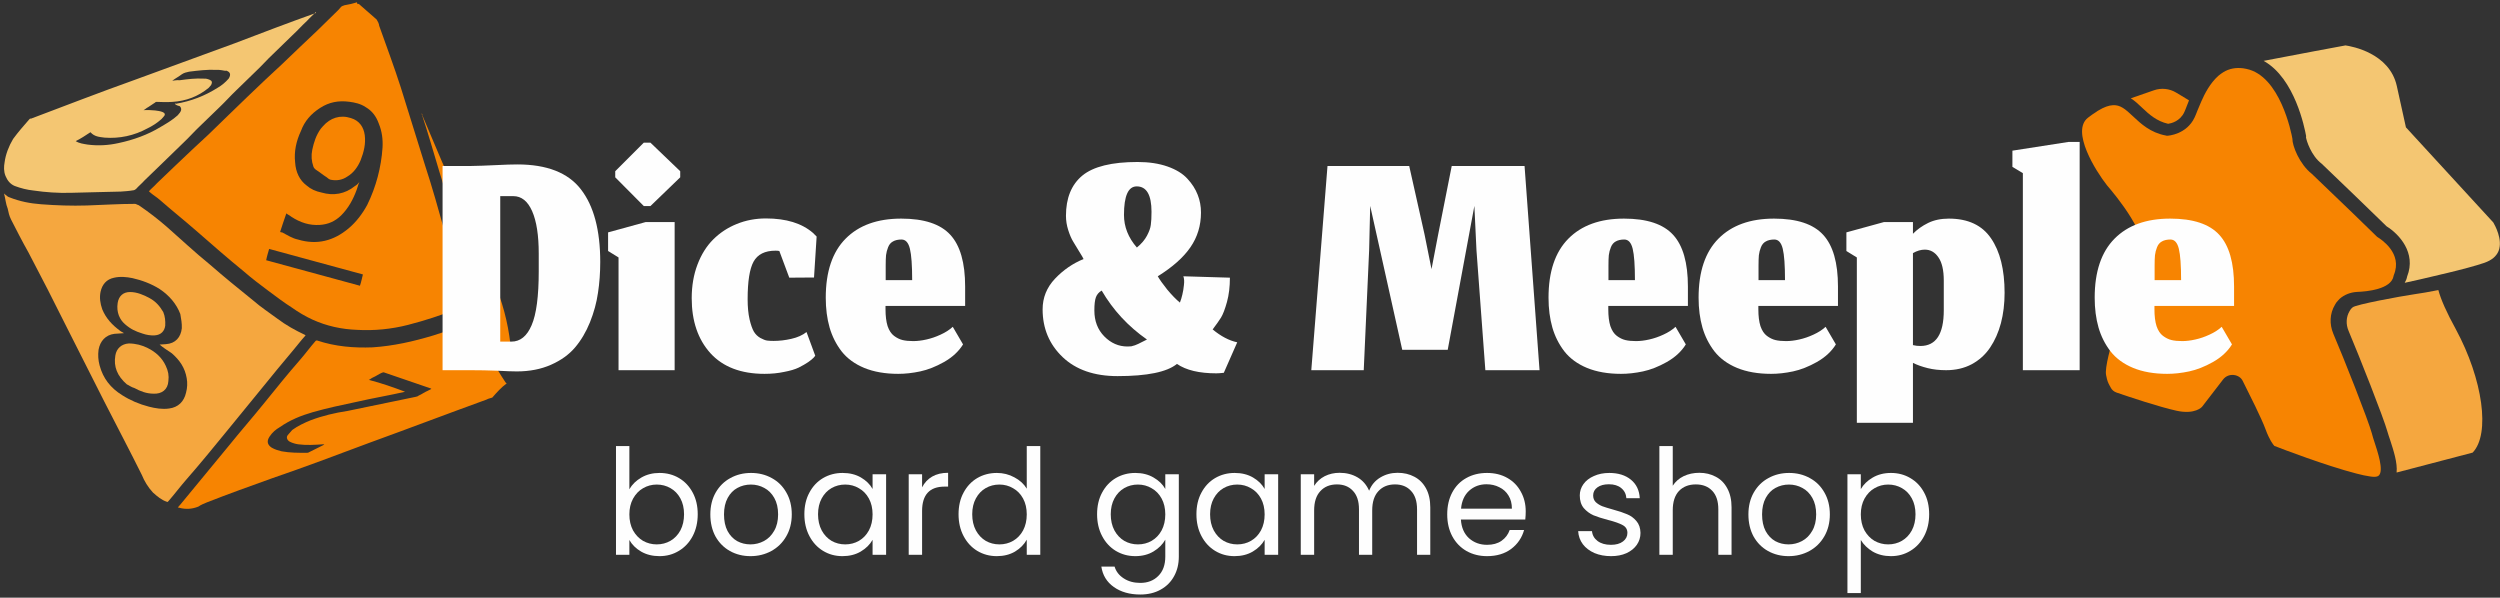 <svg width="343" height="82" viewBox="0 0 343 82" fill="none" xmlns="http://www.w3.org/2000/svg">
<rect x="0" y="0" width="343" height="82" fill="#333333" stroke="none"/>
<g clip-path="url(#clip0_239_610)">
<path d="M326.255 32.568C326.172 32.517 326.088 32.466 326.033 32.389C325.754 32.083 320.608 27.127 317.187 23.857C315.463 22.503 314.489 19.949 314.517 19.029C314.378 18.212 312.82 10.395 308.203 9.45C308.064 9.424 307.925 9.399 307.785 9.373C306.756 9.246 305.866 9.399 305.032 9.91C304.809 10.063 304.559 10.216 304.336 10.421C303.224 11.417 302.473 12.873 302.028 13.895C301.833 14.329 301.666 14.763 301.499 15.146C301.36 15.53 301.221 15.836 301.11 16.092C300.025 18.442 297.494 18.62 297.382 18.62H297.271L297.16 18.595C295.046 18.212 293.711 16.96 292.654 15.964C291.569 14.942 290.901 14.38 289.9 14.431C289.344 14.457 288.676 14.687 287.925 15.146C287.842 15.197 287.73 15.249 287.647 15.325C287.258 15.555 286.896 15.836 286.479 16.143C284.087 17.982 287.536 23.474 289.093 25.441C290.15 26.667 295.213 32.67 293.878 35.557C292.07 39.516 288.565 49.556 288.954 51.446C289.121 52.314 289.232 52.493 289.399 52.825C289.455 52.928 289.511 53.004 289.566 53.132C289.733 53.489 290.039 53.745 290.429 53.873C292.07 54.435 296.186 55.814 298.606 56.35C301.165 56.913 302.111 55.84 302.139 55.788L305.032 52.033C305.366 51.625 305.866 51.395 306.45 51.446C307.007 51.497 307.48 51.803 307.702 52.263C308.62 54.102 310.289 57.398 310.845 58.931C311.374 60.361 311.874 61 312.041 61.178C313.015 61.562 319.106 63.886 323.251 64.959C324.002 65.163 324.642 65.291 325.17 65.368C325.615 65.445 326.172 65.47 326.394 65.215C327.062 64.525 326.227 62.022 325.782 60.668C325.643 60.233 325.504 59.825 325.421 59.467C324.92 57.628 321.582 49.172 320.136 45.8C319.579 44.472 319.635 43.016 320.358 41.815C320.414 41.713 320.469 41.637 320.525 41.534C320.664 41.356 320.831 41.177 320.998 40.998C321.638 40.436 322.472 40.104 323.362 40.053C324.753 40.002 328.063 39.695 328.397 37.882L328.425 37.754C329.704 34.739 326.617 32.798 326.255 32.568Z" fill="#F78401"/>
<path d="M295.519 12.387L292.348 13.486C292.904 13.844 293.405 14.303 293.878 14.763C294.851 15.683 295.88 16.628 297.466 16.985C297.855 16.934 299.107 16.654 299.691 15.376C299.802 15.146 299.914 14.84 300.053 14.482C300.136 14.252 300.247 14.022 300.331 13.767L298.551 12.694C297.66 12.158 296.52 12.03 295.519 12.387Z" fill="#F78401"/>
<path d="M342.082 30.524L330.093 17.471L328.842 11.8C327.84 7.279 322.667 6.359 321.804 6.231C320.859 6.41 315.296 7.432 310.567 8.351C314.878 10.727 316.213 17.675 316.38 18.569C316.408 18.646 316.408 18.748 316.38 18.825C316.436 19.259 317.076 21.354 318.522 22.452L318.578 22.503C319.969 23.832 326.616 30.218 327.451 31.061C329.148 32.108 331.54 34.688 330.26 37.932C330.205 38.239 330.093 38.52 329.927 38.801C331.234 38.52 332.792 38.163 334.6 37.728C334.739 37.703 334.878 37.652 335.017 37.626L335.267 37.575C337.826 36.962 339.718 36.451 340.83 36.068C341.859 35.71 342.499 35.174 342.805 34.433C343.417 32.875 342.277 30.857 342.082 30.524Z" fill="#F4C672"/>
<path d="M336.936 45.162C335.684 42.888 334.878 41.075 334.544 39.797C333.292 40.053 332.18 40.232 331.15 40.385C329.398 40.64 323.14 41.79 322.778 42.173L322.722 42.224C322.611 42.326 322.528 42.403 322.472 42.505C322.444 42.556 322.389 42.633 322.361 42.684C321.888 43.476 321.832 44.472 322.222 45.392C323.696 48.891 327.034 57.321 327.562 59.237C327.646 59.544 327.785 59.952 327.924 60.361C328.397 61.817 328.953 63.503 328.814 64.832L339.245 62.098C341.693 59.569 340.663 52.059 336.936 45.162Z" fill="#F5A73F"/>
</g>
<path d="M51.676 2.679C51.839 2.958 52.003 3.238 52.022 3.527C53.005 6.293 54.065 9.126 54.98 11.97C56.087 15.526 57.195 19.082 58.303 22.639C59.304 25.694 60.162 28.759 61.019 31.824C61.963 35.101 63.051 38.368 63.995 41.645C64.072 41.712 64.005 41.789 64.082 41.857C63.658 42.03 63.166 42.281 62.665 42.387C60.545 43.254 58.27 43.986 55.986 44.573C53.702 45.161 51.321 45.392 48.989 45.256C46.878 45.179 44.816 44.735 42.869 43.848C41.896 43.405 40.913 42.817 40.075 42.219C38.938 41.496 37.791 40.629 36.721 39.828C35.652 39.028 34.505 38.161 33.503 37.283C31.277 35.471 29.119 33.582 27.037 31.76C25.341 30.276 23.578 28.868 21.882 27.384C21.496 27.046 21.044 26.786 20.658 26.449C20.581 26.381 20.504 26.314 20.427 26.246C20.764 25.861 21.179 25.543 21.516 25.157C22.335 24.377 23.222 23.519 24.041 22.739C24.861 21.958 25.613 21.255 26.432 20.474C27.184 19.771 27.936 19.068 28.62 18.441C29.507 17.584 30.461 16.649 31.348 15.792C32.235 14.934 33.121 14.076 34.008 13.219C34.828 12.438 35.647 11.658 36.466 10.877C37.218 10.174 37.902 9.548 38.654 8.844C39.474 8.064 40.36 7.206 41.18 6.426C41.999 5.645 42.751 4.942 43.57 4.161C44.525 3.227 45.479 2.292 46.433 1.357C46.568 1.203 46.635 1.126 46.77 0.972C46.905 0.818 47.05 0.808 47.262 0.721C47.908 0.606 48.409 0.5 48.977 0.317C48.997 0.606 49.141 0.596 49.209 0.519C50.057 1.262 50.905 2.004 51.676 2.679ZM38.438 31.801C38.515 31.868 38.592 31.936 38.66 31.858C39.411 32.244 40.096 32.707 40.905 32.871C43.498 33.642 45.782 33.055 47.844 31.32C48.876 30.453 49.743 29.306 50.389 28.102C51.604 25.625 52.298 22.965 52.482 20.267C52.55 19.101 52.405 18.021 51.972 16.961C51.615 15.969 51.057 15.207 50.151 14.687C49.467 14.224 48.657 14.06 47.925 13.963C46.46 13.77 45.168 14.001 43.915 14.811C42.662 15.62 41.785 16.622 41.293 17.962C40.657 19.311 40.319 20.785 40.493 22.299C40.579 23.599 41.09 24.727 42.082 25.46C42.622 25.932 43.297 26.25 44.106 26.414C45.735 26.887 47.315 26.637 48.694 25.529C48.973 25.365 49.108 25.21 49.31 24.979C49.118 25.355 49.069 25.721 48.944 26.02C48.452 27.36 47.806 28.564 46.785 29.576C45.965 30.356 45.05 30.78 43.893 30.857C42.448 30.953 41.185 30.529 39.971 29.738C39.74 29.536 39.518 29.478 39.287 29.276C38.92 30.317 38.679 31.059 38.438 31.801ZM36.52 35.703C40.808 36.87 45.097 38.037 49.385 39.204C49.568 38.684 49.674 38.096 49.79 37.653C45.502 36.486 41.213 35.319 36.925 34.152C36.809 34.595 36.626 35.116 36.52 35.703Z" fill="#F78401"/>
<path d="M67.539 54.55C67.327 54.637 67.038 54.656 66.759 54.82C61.371 56.775 56.06 58.798 50.673 60.754C46.21 62.43 41.748 64.106 37.276 65.638C34.298 66.707 31.32 67.776 28.418 68.913C27.994 69.086 27.57 69.26 27.223 69.501C26.375 69.847 25.508 69.905 24.621 69.674C24.544 69.606 24.477 69.683 24.399 69.616C24.534 69.462 24.669 69.307 24.804 69.153C27.021 66.465 29.238 63.776 31.388 61.165C32.998 59.17 34.685 57.243 36.295 55.248C37.904 53.254 39.514 51.259 41.134 49.409C41.876 48.561 42.541 47.645 43.283 46.797C43.351 46.72 43.351 46.72 43.495 46.711C46.02 47.559 48.574 47.752 51.109 47.657C54 47.464 56.718 46.848 59.494 46.01C61.344 45.451 63.04 44.758 64.804 43.987C64.804 43.987 64.872 43.91 64.949 43.977C65.122 44.401 65.296 44.826 65.469 45.25C66.577 47.717 67.829 50.175 69.361 52.469C69.361 52.469 69.438 52.536 69.515 52.604C68.754 53.163 68.147 53.856 67.539 54.55ZM55.58 53.748C53.363 54.259 51.136 54.624 48.92 55.135C46.915 55.559 44.91 55.982 42.915 56.55C41.277 57.022 39.793 57.629 38.405 58.593C37.846 58.92 37.364 59.315 36.968 59.922C36.573 60.53 36.679 61.031 37.286 61.426C37.739 61.686 38.182 61.802 38.626 61.918C39.801 62.13 40.891 62.13 42.124 62.121L42.269 62.111C42.972 61.774 43.743 61.36 44.447 61.023L44.514 60.945C44.514 60.945 44.447 61.023 44.37 60.955C43.213 61.032 42.057 61.109 40.958 60.964C40.592 60.916 40.149 60.8 39.773 60.607C39.397 60.414 39.224 59.99 39.493 59.682C39.696 59.451 39.898 59.219 40.101 58.988C40.862 58.429 41.778 58.005 42.626 57.659C44.255 57.042 45.97 56.638 47.696 56.378C50.847 55.733 53.854 55.097 57.006 54.452C57.15 54.442 57.362 54.356 57.43 54.279C57.854 54.105 58.268 53.787 58.692 53.614C58.904 53.527 58.972 53.45 59.184 53.363L59.107 53.296C57.025 52.563 54.799 51.84 52.718 51.107C52.641 51.039 52.573 51.117 52.428 51.126C52.004 51.3 51.59 51.618 51.166 51.791C50.954 51.878 50.819 52.032 50.607 52.119C52.38 52.581 53.941 53.131 55.58 53.748Z" fill="#F78401"/>
<path d="M0.554 26.551C0.631 26.619 0.631 26.619 0.708 26.686C0.863 26.821 1.094 27.024 1.316 27.081C2.732 27.641 4.13 27.911 5.662 28.027C7.705 28.181 9.816 28.259 11.916 28.192C14.162 28.115 16.331 27.971 18.509 27.971C18.653 27.962 18.807 28.096 19.029 28.154C20.397 29.08 21.698 30.082 22.932 31.162C24.859 32.849 26.719 34.613 28.79 36.29C30.718 37.977 32.712 39.587 34.784 41.264C35.786 42.141 37 42.932 38.07 43.732C39.217 44.599 40.498 45.313 41.847 45.949C41.847 45.949 41.847 45.949 41.925 46.017C41.722 46.248 41.587 46.402 41.385 46.633C39.91 48.474 38.425 50.17 36.95 52.01C35.071 54.313 33.124 56.693 31.244 58.996C29.364 61.299 27.485 63.602 25.528 65.838C24.718 66.763 23.985 67.755 23.108 68.758C23.041 68.835 22.973 68.912 22.896 68.844C22.154 68.603 21.614 68.131 20.998 67.591C20.294 66.839 19.803 66.001 19.456 65.153C17.78 61.779 16.036 58.483 14.283 55.042C12.529 51.601 10.853 48.228 9.1 44.787C7.423 41.413 5.67 37.973 3.926 34.676C3.02 33.067 2.269 31.592 1.517 30.117C1.267 29.626 1.161 29.125 1.055 28.623C0.795 27.987 0.747 27.265 0.554 26.551ZM21.898 47.276C22.187 47.256 22.476 47.237 22.765 47.218C24.066 47.131 24.808 46.283 24.944 45.04C24.973 44.385 24.857 43.739 24.741 43.093C24.212 41.677 23.19 40.51 21.899 39.652C20.762 38.929 19.422 38.438 18.169 38.158C17.36 37.994 16.483 37.907 15.625 38.109C14.623 38.321 14.016 39.015 13.794 40.046C13.63 40.855 13.755 41.646 14.025 42.426C14.545 43.699 15.402 44.586 16.472 45.386C16.626 45.521 16.848 45.578 17.002 45.713C16.568 45.742 16.135 45.771 15.701 45.8C14.477 45.954 13.735 46.802 13.523 47.978C13.426 48.71 13.474 49.433 13.667 50.146C14.148 51.929 15.179 53.24 16.769 54.223C17.906 54.946 19.101 55.448 20.431 55.795C21.318 56.026 22.272 56.181 23.207 56.046C24.431 55.892 25.25 55.111 25.53 53.859C25.703 53.194 25.732 52.538 25.617 51.892C25.376 50.456 24.654 49.416 23.574 48.471C22.89 48.008 22.36 47.68 21.898 47.276Z" fill="#F5A73F"/>
<path d="M43.33 1.636C42.925 2.099 42.51 2.417 42.105 2.879C41.421 3.506 40.814 4.199 40.13 4.826C39.243 5.683 38.288 6.618 37.402 7.476C36.65 8.179 35.908 9.027 35.156 9.73C34.269 10.588 33.315 11.523 32.428 12.38C31.608 13.161 30.934 13.931 30.114 14.712C29.228 15.57 28.341 16.427 27.454 17.285C26.702 17.988 25.96 18.836 25.208 19.54C24.321 20.397 23.367 21.332 22.48 22.189C21.593 23.047 20.707 23.904 19.82 24.762C19.483 25.148 19.001 25.543 18.663 25.928C18.596 26.005 18.384 26.092 18.384 26.092C17.738 26.207 17.16 26.246 16.581 26.284C14.336 26.361 12.013 26.37 9.623 26.456C7.956 26.495 6.279 26.388 4.592 26.138C3.715 26.051 2.829 25.819 2.01 25.511C1.412 25.26 1.017 24.778 0.757 24.142C0.497 23.506 0.526 22.851 0.632 22.263C0.777 21.164 1.211 20.046 1.799 19.063C2.464 18.148 3.274 17.223 4.016 16.375C4.083 16.298 4.151 16.221 4.228 16.288C8.902 14.525 13.644 12.685 18.396 10.99C23.003 9.304 27.61 7.618 32.217 5.933C35.899 4.526 39.581 3.12 43.339 1.781C43.33 1.636 43.33 1.636 43.33 1.636ZM23.985 14.248C24.053 14.171 24.053 14.171 24.13 14.239C26.211 13.883 28.052 13.179 29.864 12.042C30.423 11.715 30.905 11.32 31.378 10.78C31.705 10.25 31.609 9.894 31.089 9.71C31.089 9.71 31.012 9.643 30.944 9.72C30.578 9.672 30.135 9.556 29.701 9.585C28.39 9.527 27.166 9.681 25.942 9.835C25.586 9.931 25.297 9.95 24.95 10.191C24.535 10.509 24.044 10.76 23.629 11.078C23.918 11.058 24.275 10.962 24.641 11.01C25.72 10.866 26.8 10.722 27.966 10.789C28.255 10.77 28.477 10.828 28.776 10.953C29.074 11.079 29.161 11.29 28.968 11.666C28.833 11.82 28.766 11.898 28.631 12.052C27.185 13.237 25.556 13.853 23.677 13.978C22.954 14.027 22.154 14.007 21.499 13.978C21.354 13.988 21.354 13.988 21.287 14.065C20.94 14.306 20.66 14.469 20.313 14.71C20.101 14.797 19.899 15.028 19.687 15.115C20.265 15.076 20.776 15.115 21.286 15.154C21.653 15.202 22.019 15.25 22.318 15.376C22.616 15.501 22.703 15.713 22.501 15.944C22.366 16.098 22.298 16.175 22.163 16.33C21.546 16.879 20.92 17.284 20.216 17.621C18.395 18.613 16.39 19.037 14.347 18.882C13.614 18.786 12.959 18.757 12.41 18.14C11.783 18.544 11.089 19.026 10.386 19.363C10.916 19.691 11.427 19.73 12.014 19.836C13.479 20.029 14.925 19.933 16.284 19.625C18.288 19.201 20.274 18.488 22.018 17.428C22.857 16.937 23.696 16.446 24.38 15.819C24.582 15.588 24.785 15.357 24.843 15.135C24.901 14.914 24.814 14.701 24.66 14.566C24.216 14.451 24.139 14.383 23.985 14.248Z" fill="#F4C672"/>
<path d="M70.547 50.648C70.393 50.513 70.383 50.368 70.229 50.233C68.842 47.929 67.531 45.693 66.501 43.293C65.99 42.166 65.624 41.029 65.248 39.747C63.659 34.407 62.002 29.145 60.336 23.738C59.498 20.962 58.737 18.254 57.832 15.555C57.909 15.623 57.986 15.69 57.918 15.767C59.643 19.863 61.367 23.96 63.236 28.046C64.7 31.506 66.242 35.034 67.706 38.494C68.91 41.318 69.681 44.171 70.027 47.197C70.171 48.277 70.248 49.433 70.393 50.513C70.537 50.503 70.537 50.503 70.547 50.648Z" fill="#F78401"/>
<path d="M44.3 17.326C45.312 16.17 46.662 15.717 48.146 16.199C49.331 16.556 49.9 17.462 50.044 18.541C50.198 19.765 49.909 20.874 49.475 21.992C49.099 22.888 48.501 23.726 47.663 24.218C46.969 24.699 46.178 24.825 45.369 24.66C45.147 24.603 44.993 24.468 44.839 24.333C44.309 24.005 43.846 23.6 43.316 23.272C43.162 23.137 43.085 23.07 42.998 22.858C42.729 22.077 42.681 21.354 42.844 20.545C43.066 19.514 43.365 18.55 44.03 17.635L44.098 17.558C44.098 17.558 44.165 17.48 44.3 17.326Z" fill="#F78401"/>
<path d="M17.396 52.73C16.085 51.583 15.565 50.31 15.826 48.768C15.98 47.814 16.665 47.188 17.677 47.121C18.621 47.13 19.508 47.362 20.259 47.748C21.31 48.258 22.235 49.068 22.745 50.196C23.082 50.899 23.198 51.545 23.102 52.278C23.034 53.444 22.205 54.08 21.039 54.012C20.094 54.002 19.275 53.694 18.446 53.24C18.003 53.125 17.695 52.855 17.396 52.73Z" fill="#F4A73F"/>
<path d="M17.137 44.47C16.443 43.863 15.943 42.88 16.145 41.559C16.299 40.605 16.916 40.056 17.861 40.066C18.805 40.076 19.701 40.452 20.53 40.905C21.359 41.358 21.908 41.975 22.4 42.813C22.66 43.45 22.698 44.028 22.669 44.683C22.573 45.416 22.1 45.955 21.233 46.013C20.655 46.051 20.067 45.945 19.546 45.762C18.583 45.463 17.908 45.145 17.137 44.47Z" fill="#F4A73F"/>
<path d="M70.162 46.87C71.374 46.87 72.298 46.121 72.935 44.623C73.589 43.125 73.915 40.655 73.915 37.213V34.798C73.915 32.281 73.613 30.336 73.007 28.966C72.401 27.595 71.541 26.91 70.425 26.91H68.633V46.87H70.162ZM70.903 50.958C70.33 50.958 69.437 50.926 68.226 50.862C67.031 50.814 65.796 50.79 64.521 50.79H60.721V22.775H64.521C65.589 22.759 66.752 22.719 68.011 22.655C69.27 22.592 70.258 22.56 70.975 22.56C75.039 22.56 77.947 23.699 79.7 25.978C81.469 28.257 82.353 31.579 82.353 35.946C82.353 37.428 82.25 38.838 82.043 40.177C81.852 41.516 81.485 42.862 80.943 44.217C80.401 45.555 79.716 46.711 78.887 47.683C78.059 48.655 76.959 49.444 75.589 50.049C74.218 50.655 72.656 50.958 70.903 50.958Z" fill="#FEFEFE"/>
<path d="M84.864 50.79V35.324L83.43 34.44V31.882L88.569 30.472H92.561V50.79H84.864ZM88.33 28.273L84.41 24.329V23.492L88.33 19.572H89.238L93.326 23.492V24.329L89.238 28.273H88.33Z" fill="#FEFEFE"/>
<path d="M111.851 48.806L111.635 49.069C111.492 49.228 111.237 49.436 110.871 49.691C110.52 49.93 110.09 50.177 109.58 50.432C109.086 50.671 108.416 50.87 107.572 51.029C106.743 51.205 105.851 51.292 104.895 51.292C101.66 51.292 99.181 50.344 97.46 48.448C95.755 46.551 94.903 44.041 94.903 40.918C94.903 39.229 95.166 37.691 95.692 36.304C96.217 34.918 96.934 33.771 97.843 32.862C98.767 31.938 99.843 31.229 101.07 30.735C102.313 30.225 103.652 29.97 105.086 29.97C107.859 29.97 110.01 30.631 111.54 31.954C111.874 32.289 112.042 32.456 112.042 32.456L111.683 38.073L108.289 38.097L106.926 34.44C106.799 34.408 106.624 34.392 106.4 34.392C104.95 34.392 103.946 34.894 103.389 35.898C102.847 36.886 102.576 38.607 102.576 41.061C102.576 42.129 102.664 43.045 102.839 43.81C103.014 44.559 103.213 45.125 103.436 45.508C103.66 45.874 103.954 46.161 104.321 46.368C104.703 46.575 105.014 46.695 105.253 46.727C105.492 46.758 105.787 46.774 106.138 46.774C106.934 46.774 107.747 46.679 108.576 46.487C109.42 46.296 110.114 45.986 110.655 45.555L111.851 48.806Z" fill="#FEFEFE"/>
<path d="M125.15 38.432C125.15 36.408 125.046 34.974 124.839 34.129C124.632 33.285 124.25 32.862 123.692 32.862C123.214 32.862 122.823 32.95 122.521 33.125C122.218 33.285 121.995 33.547 121.851 33.914C121.708 34.265 121.612 34.631 121.564 35.014C121.532 35.38 121.517 35.85 121.517 36.424V38.432H125.15ZM123.238 51.292C121.453 51.292 119.899 51.021 118.576 50.48C117.27 49.938 116.234 49.181 115.469 48.209C114.72 47.236 114.17 46.145 113.819 44.934C113.469 43.707 113.294 42.344 113.294 40.846C113.294 37.276 114.202 34.575 116.019 32.743C117.835 30.91 120.377 29.994 123.644 29.994C126.783 29.994 129.03 30.735 130.385 32.217C131.739 33.683 132.417 36.05 132.417 39.316V41.97H121.493V42.424C121.493 43.364 121.588 44.137 121.779 44.742C121.987 45.348 122.281 45.794 122.664 46.081C123.046 46.368 123.437 46.559 123.835 46.655C124.234 46.751 124.72 46.798 125.293 46.798C125.851 46.798 126.449 46.727 127.086 46.583C127.74 46.44 128.393 46.217 129.046 45.914C129.716 45.611 130.273 45.252 130.72 44.838L132.13 47.252C131.54 48.209 130.672 49.013 129.524 49.667C128.393 50.304 127.301 50.734 126.25 50.958C125.198 51.181 124.194 51.292 123.238 51.292Z" fill="#FEFEFE"/>
<path d="M161.477 49.93C160.106 51.045 157.389 51.603 153.325 51.603C150.138 51.603 147.628 50.734 145.796 48.997C143.963 47.245 143.047 45.061 143.047 42.448C143.047 40.838 143.612 39.436 144.744 38.241C145.875 37.045 147.182 36.145 148.664 35.539C148.569 35.332 148.369 34.99 148.067 34.512C147.78 34.034 147.509 33.587 147.254 33.173C146.999 32.759 146.768 32.225 146.561 31.572C146.353 30.918 146.25 30.265 146.25 29.611C146.25 27.173 146.999 25.332 148.497 24.09C150.011 22.846 152.537 22.225 156.074 22.225C157.636 22.225 159.007 22.432 160.186 22.846C161.365 23.261 162.273 23.819 162.911 24.52C163.548 25.205 164.018 25.938 164.321 26.719C164.624 27.484 164.775 28.297 164.775 29.157C164.775 30.942 164.289 32.536 163.317 33.938C162.361 35.324 160.871 36.647 158.847 37.906C159.086 38.336 159.517 38.942 160.138 39.723C160.775 40.488 161.357 41.085 161.883 41.516C162.026 41.149 162.138 40.782 162.218 40.416C162.313 40.033 162.385 39.603 162.433 39.125C162.497 38.647 162.473 38.241 162.361 37.906L168.743 38.097C168.743 39.34 168.608 40.456 168.337 41.444C168.066 42.416 167.795 43.125 167.524 43.571C167.253 44.002 166.871 44.543 166.377 45.197C167.508 46.137 168.632 46.727 169.747 46.966L167.907 51.149C167.477 51.197 167.134 51.221 166.879 51.221C164.536 51.221 162.736 50.79 161.477 49.93ZM150.146 42.591C150.146 44.041 150.6 45.229 151.509 46.153C152.417 47.077 153.477 47.539 154.688 47.539C154.879 47.539 155.054 47.531 155.214 47.515C155.373 47.483 155.54 47.436 155.716 47.372C155.891 47.292 156.042 47.228 156.17 47.181C156.297 47.117 156.489 47.021 156.744 46.894C156.999 46.766 157.206 46.663 157.365 46.583C154.784 44.782 152.712 42.543 151.15 39.866C150.768 40.089 150.505 40.392 150.361 40.775C150.218 41.157 150.146 41.763 150.146 42.591ZM155.955 25.572C154.792 25.572 154.21 26.878 154.21 29.492C154.21 31.117 154.799 32.607 155.979 33.962C156.6 33.452 157.062 32.91 157.365 32.336C157.668 31.763 157.843 31.269 157.891 30.854C157.955 30.424 157.987 29.826 157.987 29.061C157.987 26.735 157.309 25.572 155.955 25.572Z" fill="#FEFEFE"/>
<path d="M187.105 50.79H179.91L182.133 22.775H193.344L195.448 32.169L196.404 36.926L197.312 32.193L199.177 22.775H209.169L211.224 50.79H203.79L202.571 34.32L202.284 28.249L198.627 47.993H192.388L187.99 28.249L187.846 34.32L187.105 50.79Z" fill="#FEFEFE"/>
<path d="M224.314 38.432C224.314 36.408 224.21 34.974 224.003 34.129C223.796 33.285 223.414 32.862 222.856 32.862C222.378 32.862 221.987 32.95 221.684 33.125C221.382 33.285 221.159 33.547 221.015 33.914C220.872 34.265 220.776 34.631 220.728 35.014C220.696 35.38 220.681 35.85 220.681 36.424V38.432H224.314ZM222.402 51.292C220.617 51.292 219.063 51.021 217.74 50.48C216.434 49.938 215.398 49.181 214.633 48.209C213.884 47.236 213.334 46.145 212.983 44.934C212.633 43.707 212.458 42.344 212.458 40.846C212.458 37.276 213.366 34.575 215.183 32.743C216.999 30.91 219.541 29.994 222.808 29.994C225.947 29.994 228.194 30.735 229.549 32.217C230.903 33.683 231.581 36.05 231.581 39.316V41.97H220.657V42.424C220.657 43.364 220.752 44.137 220.943 44.742C221.151 45.348 221.445 45.794 221.828 46.081C222.21 46.368 222.601 46.559 222.999 46.655C223.398 46.751 223.884 46.798 224.457 46.798C225.015 46.798 225.613 46.727 226.25 46.583C226.904 46.44 227.557 46.217 228.21 45.914C228.88 45.611 229.437 45.252 229.884 44.838L231.294 47.252C230.704 48.209 229.836 49.013 228.688 49.667C227.557 50.304 226.465 50.734 225.413 50.958C224.362 51.181 223.358 51.292 222.402 51.292Z" fill="#FEFEFE"/>
<path d="M244.903 38.432C244.903 36.408 244.799 34.974 244.592 34.129C244.385 33.285 244.003 32.862 243.445 32.862C242.967 32.862 242.576 32.95 242.274 33.125C241.971 33.285 241.748 33.547 241.604 33.914C241.461 34.265 241.365 34.631 241.317 35.014C241.286 35.38 241.27 35.85 241.27 36.424V38.432H244.903ZM242.991 51.292C241.206 51.292 239.652 51.021 238.329 50.48C237.023 49.938 235.987 49.181 235.222 48.209C234.473 47.236 233.923 46.145 233.573 44.934C233.222 43.707 233.047 42.344 233.047 40.846C233.047 37.276 233.955 34.575 235.772 32.743C237.588 30.91 240.13 29.994 243.397 29.994C246.536 29.994 248.783 30.735 250.138 32.217C251.493 33.683 252.17 36.05 252.17 39.316V41.97H241.246V42.424C241.246 43.364 241.341 44.137 241.533 44.742C241.74 45.348 242.035 45.794 242.417 46.081C242.799 46.368 243.19 46.559 243.588 46.655C243.987 46.751 244.473 46.798 245.046 46.798C245.604 46.798 246.202 46.727 246.839 46.583C247.493 46.44 248.146 46.217 248.799 45.914C249.469 45.611 250.026 45.252 250.473 44.838L251.883 47.252C251.293 48.209 250.425 49.013 249.277 49.667C248.146 50.304 247.054 50.734 246.003 50.958C244.951 51.181 243.947 51.292 242.991 51.292Z" fill="#FEFEFE"/>
<path d="M266.998 50.79C266.074 50.79 265.229 50.695 264.464 50.503C263.699 50.312 263.03 50.073 262.456 49.786V58.009H254.759V35.324L253.325 34.44V31.882L258.464 30.472H262.456V32.073C263.03 31.484 263.723 30.99 264.536 30.591C265.349 30.193 266.297 29.994 267.381 29.994C270.01 29.994 271.938 30.894 273.165 32.695C274.408 34.496 275.03 36.99 275.03 40.177C275.03 41.675 274.862 43.061 274.528 44.336C274.193 45.595 273.699 46.711 273.046 47.683C272.392 48.655 271.548 49.42 270.512 49.977C269.492 50.519 268.321 50.79 266.998 50.79ZM263.484 47.468C265.62 47.468 266.687 45.834 266.687 42.567V38.504C266.687 37.069 266.44 36.002 265.946 35.3C265.468 34.599 264.847 34.249 264.082 34.249C263.556 34.249 263.014 34.408 262.456 34.727V47.348C262.648 47.396 262.823 47.428 262.982 47.444C263.158 47.46 263.325 47.468 263.484 47.468Z" fill="#FEFEFE"/>
<path d="M277.537 50.79V23.755L276.102 22.894V20.671L283.775 19.476H285.329V50.79H277.537Z" fill="#FEFEFE"/>
<path d="M299.247 38.432C299.247 36.408 299.144 34.974 298.936 34.129C298.729 33.285 298.347 32.862 297.789 32.862C297.311 32.862 296.92 32.95 296.618 33.125C296.315 33.285 296.092 33.547 295.948 33.914C295.805 34.265 295.709 34.631 295.662 35.014C295.63 35.38 295.614 35.85 295.614 36.424V38.432H299.247ZM297.335 51.292C295.55 51.292 293.996 51.021 292.674 50.48C291.367 49.938 290.331 49.181 289.566 48.209C288.817 47.236 288.267 46.145 287.917 44.934C287.566 43.707 287.391 42.344 287.391 40.846C287.391 37.276 288.299 34.575 290.116 32.743C291.933 30.91 294.474 29.994 297.741 29.994C300.881 29.994 303.128 30.735 304.482 32.217C305.837 33.683 306.514 36.05 306.514 39.316V41.97H295.59V42.424C295.59 43.364 295.685 44.137 295.877 44.742C296.084 45.348 296.379 45.794 296.761 46.081C297.144 46.368 297.534 46.559 297.932 46.655C298.331 46.751 298.817 46.798 299.391 46.798C299.948 46.798 300.546 46.727 301.183 46.583C301.837 46.44 302.49 46.217 303.143 45.914C303.813 45.611 304.371 45.252 304.817 44.838L306.227 47.252C305.637 48.209 304.769 49.013 303.622 49.667C302.49 50.304 301.398 50.734 300.347 50.958C299.295 51.181 298.291 51.292 297.335 51.292Z" fill="#FEFEFE"/>
<path d="M86.349 67.126C86.726 66.468 87.277 65.93 88.003 65.513C88.729 65.096 89.556 64.888 90.484 64.888C91.479 64.888 92.373 65.123 93.166 65.594C93.96 66.064 94.585 66.73 95.042 67.59C95.499 68.437 95.728 69.426 95.728 70.555C95.728 71.671 95.499 72.666 95.042 73.54C94.585 74.414 93.953 75.093 93.146 75.577C92.353 76.061 91.466 76.303 90.484 76.303C89.529 76.303 88.689 76.095 87.963 75.678C87.25 75.261 86.713 74.73 86.349 74.085V76.122H84.514V61.197H86.349V67.126ZM93.852 70.555C93.852 69.722 93.684 68.995 93.348 68.377C93.012 67.758 92.555 67.288 91.977 66.965C91.412 66.642 90.787 66.481 90.101 66.481C89.428 66.481 88.803 66.649 88.225 66.985C87.66 67.308 87.203 67.785 86.854 68.417C86.517 69.036 86.349 69.755 86.349 70.575C86.349 71.409 86.517 72.142 86.854 72.774C87.203 73.392 87.66 73.87 88.225 74.206C88.803 74.528 89.428 74.69 90.101 74.69C90.787 74.69 91.412 74.528 91.977 74.206C92.555 73.87 93.012 73.392 93.348 72.774C93.684 72.142 93.852 71.402 93.852 70.555Z" fill="#FEFEFE"/>
<path d="M102.964 76.303C101.929 76.303 100.988 76.068 100.141 75.597C99.307 75.127 98.648 74.461 98.164 73.601C97.693 72.727 97.458 71.718 97.458 70.575C97.458 69.446 97.7 68.451 98.184 67.59C98.682 66.716 99.354 66.051 100.201 65.594C101.048 65.123 101.996 64.888 103.045 64.888C104.094 64.888 105.042 65.123 105.889 65.594C106.736 66.051 107.401 66.71 107.885 67.57C108.383 68.431 108.632 69.432 108.632 70.575C108.632 71.718 108.376 72.727 107.865 73.601C107.368 74.461 106.689 75.127 105.828 75.597C104.968 76.068 104.013 76.303 102.964 76.303ZM102.964 74.69C103.623 74.69 104.242 74.535 104.82 74.226C105.398 73.917 105.862 73.453 106.211 72.834C106.574 72.216 106.756 71.463 106.756 70.575C106.756 69.688 106.581 68.935 106.232 68.316C105.882 67.698 105.425 67.241 104.86 66.945C104.295 66.636 103.684 66.481 103.025 66.481C102.352 66.481 101.734 66.636 101.169 66.945C100.618 67.241 100.174 67.698 99.838 68.316C99.502 68.935 99.334 69.688 99.334 70.575C99.334 71.476 99.495 72.236 99.818 72.854C100.154 73.473 100.598 73.937 101.149 74.246C101.7 74.542 102.305 74.69 102.964 74.69Z" fill="#FEFEFE"/>
<path d="M110.359 70.555C110.359 69.426 110.588 68.437 111.045 67.59C111.502 66.73 112.127 66.064 112.921 65.594C113.727 65.123 114.621 64.888 115.603 64.888C116.571 64.888 117.412 65.096 118.124 65.513C118.837 65.93 119.368 66.454 119.718 67.086V65.069H121.573V76.122H119.718V74.065C119.354 74.71 118.81 75.248 118.084 75.678C117.371 76.095 116.538 76.303 115.583 76.303C114.601 76.303 113.714 76.061 112.921 75.577C112.127 75.093 111.502 74.414 111.045 73.54C110.588 72.666 110.359 71.671 110.359 70.555ZM119.718 70.575C119.718 69.742 119.549 69.016 119.213 68.397C118.877 67.779 118.42 67.308 117.842 66.985C117.277 66.649 116.652 66.481 115.966 66.481C115.28 66.481 114.655 66.642 114.09 66.965C113.526 67.288 113.075 67.758 112.739 68.377C112.403 68.995 112.235 69.722 112.235 70.555C112.235 71.402 112.403 72.142 112.739 72.774C113.075 73.392 113.526 73.87 114.09 74.206C114.655 74.528 115.28 74.69 115.966 74.69C116.652 74.69 117.277 74.528 117.842 74.206C118.42 73.87 118.877 73.392 119.213 72.774C119.549 72.142 119.718 71.409 119.718 70.575Z" fill="#FEFEFE"/>
<path d="M126.51 66.864C126.833 66.232 127.29 65.742 127.882 65.392C128.487 65.042 129.219 64.868 130.08 64.868V66.763H129.596C127.539 66.763 126.51 67.879 126.51 70.111V76.122H124.675V65.069H126.51V66.864Z" fill="#FEFEFE"/>
<path d="M131.513 70.555C131.513 69.426 131.741 68.437 132.199 67.59C132.656 66.73 133.281 66.064 134.074 65.594C134.881 65.123 135.782 64.888 136.777 64.888C137.638 64.888 138.438 65.089 139.177 65.493C139.917 65.883 140.481 66.4 140.871 67.046V61.197H142.727V76.122H140.871V74.044C140.508 74.703 139.97 75.248 139.258 75.678C138.545 76.095 137.711 76.303 136.757 76.303C135.775 76.303 134.881 76.061 134.074 75.577C133.281 75.093 132.656 74.414 132.199 73.54C131.741 72.666 131.513 71.671 131.513 70.555ZM140.871 70.575C140.871 69.742 140.703 69.016 140.367 68.397C140.031 67.779 139.574 67.308 138.996 66.985C138.431 66.649 137.806 66.481 137.12 66.481C136.434 66.481 135.809 66.642 135.244 66.965C134.679 67.288 134.229 67.758 133.893 68.377C133.557 68.995 133.389 69.722 133.389 70.555C133.389 71.402 133.557 72.142 133.893 72.774C134.229 73.392 134.679 73.87 135.244 74.206C135.809 74.528 136.434 74.69 137.12 74.69C137.806 74.69 138.431 74.528 138.996 74.206C139.574 73.87 140.031 73.392 140.367 72.774C140.703 72.142 140.871 71.409 140.871 70.575Z" fill="#FEFEFE"/>
<path d="M155.764 64.888C156.718 64.888 157.552 65.096 158.265 65.513C158.991 65.93 159.529 66.454 159.878 67.086V65.069H161.734V76.364C161.734 77.372 161.519 78.266 161.088 79.046C160.658 79.84 160.039 80.458 159.233 80.902C158.439 81.346 157.512 81.567 156.449 81.567C154.997 81.567 153.787 81.225 152.819 80.539C151.851 79.853 151.279 78.919 151.105 77.735H152.92C153.122 78.408 153.538 78.945 154.17 79.349C154.802 79.766 155.562 79.974 156.449 79.974C157.458 79.974 158.278 79.658 158.91 79.026C159.555 78.394 159.878 77.507 159.878 76.364V74.044C159.515 74.69 158.977 75.228 158.265 75.658C157.552 76.088 156.718 76.303 155.764 76.303C154.782 76.303 153.888 76.061 153.081 75.577C152.288 75.093 151.663 74.414 151.205 73.54C150.748 72.666 150.52 71.671 150.52 70.555C150.52 69.426 150.748 68.437 151.205 67.59C151.663 66.73 152.288 66.064 153.081 65.594C153.888 65.123 154.782 64.888 155.764 64.888ZM159.878 70.575C159.878 69.742 159.71 69.016 159.374 68.397C159.038 67.779 158.581 67.308 158.002 66.985C157.438 66.649 156.812 66.481 156.127 66.481C155.441 66.481 154.816 66.642 154.251 66.965C153.686 67.288 153.236 67.758 152.9 68.377C152.564 68.995 152.395 69.722 152.395 70.555C152.395 71.402 152.564 72.142 152.9 72.774C153.236 73.392 153.686 73.87 154.251 74.206C154.816 74.528 155.441 74.69 156.127 74.69C156.812 74.69 157.438 74.528 158.002 74.206C158.581 73.87 159.038 73.392 159.374 72.774C159.71 72.142 159.878 71.409 159.878 70.575Z" fill="#FEFEFE"/>
<path d="M164.15 70.555C164.15 69.426 164.378 68.437 164.835 67.59C165.292 66.73 165.918 66.064 166.711 65.594C167.518 65.123 168.412 64.888 169.393 64.888C170.362 64.888 171.202 65.096 171.915 65.513C172.627 65.93 173.158 66.454 173.508 67.086V65.069H175.363V76.122H173.508V74.065C173.145 74.71 172.6 75.248 171.874 75.678C171.162 76.095 170.328 76.303 169.373 76.303C168.392 76.303 167.504 76.061 166.711 75.577C165.918 75.093 165.292 74.414 164.835 73.54C164.378 72.666 164.15 71.671 164.15 70.555ZM173.508 70.575C173.508 69.742 173.34 69.016 173.004 68.397C172.668 67.779 172.21 67.308 171.632 66.985C171.067 66.649 170.442 66.481 169.756 66.481C169.071 66.481 168.446 66.642 167.881 66.965C167.316 67.288 166.866 67.758 166.529 68.377C166.193 68.995 166.025 69.722 166.025 70.555C166.025 71.402 166.193 72.142 166.529 72.774C166.866 73.392 167.316 73.87 167.881 74.206C168.446 74.528 169.071 74.69 169.756 74.69C170.442 74.69 171.067 74.528 171.632 74.206C172.21 73.87 172.668 73.392 173.004 72.774C173.34 72.142 173.508 71.409 173.508 70.575Z" fill="#FEFEFE"/>
<path d="M191.756 64.868C192.617 64.868 193.383 65.049 194.056 65.412C194.728 65.762 195.259 66.293 195.649 67.005C196.039 67.718 196.234 68.585 196.234 69.607V76.122H194.419V69.869C194.419 68.767 194.143 67.927 193.592 67.348C193.054 66.757 192.321 66.461 191.393 66.461C190.439 66.461 189.679 66.77 189.114 67.389C188.55 67.994 188.267 68.874 188.267 70.031V76.122H186.452V69.869C186.452 68.767 186.176 67.927 185.625 67.348C185.087 66.757 184.354 66.461 183.427 66.461C182.472 66.461 181.712 66.77 181.148 67.389C180.583 67.994 180.3 68.874 180.3 70.031V76.122H178.465V65.069H180.3V66.663C180.663 66.084 181.148 65.641 181.753 65.331C182.371 65.022 183.05 64.868 183.79 64.868C184.717 64.868 185.538 65.076 186.25 65.493C186.963 65.91 187.494 66.521 187.844 67.328C188.153 66.548 188.664 65.943 189.376 65.513C190.089 65.083 190.882 64.868 191.756 64.868Z" fill="#FEFEFE"/>
<path d="M209.329 70.172C209.329 70.522 209.309 70.891 209.269 71.281H200.435C200.502 72.37 200.872 73.224 201.544 73.843C202.23 74.448 203.057 74.75 204.025 74.75C204.818 74.75 205.477 74.569 206.001 74.206C206.539 73.829 206.915 73.332 207.131 72.713H209.107C208.811 73.775 208.22 74.643 207.332 75.315C206.445 75.974 205.342 76.303 204.025 76.303C202.976 76.303 202.035 76.068 201.201 75.597C200.381 75.127 199.735 74.461 199.265 73.601C198.794 72.727 198.559 71.718 198.559 70.575C198.559 69.432 198.787 68.431 199.245 67.57C199.702 66.71 200.34 66.051 201.161 65.594C201.994 65.123 202.949 64.888 204.025 64.888C205.073 64.888 206.001 65.116 206.808 65.573C207.615 66.031 208.233 66.663 208.663 67.469C209.107 68.263 209.329 69.163 209.329 70.172ZM207.433 69.789C207.433 69.09 207.279 68.491 206.969 67.994C206.66 67.483 206.236 67.1 205.699 66.844C205.174 66.575 204.589 66.441 203.944 66.441C203.016 66.441 202.223 66.737 201.564 67.328C200.919 67.92 200.549 68.74 200.455 69.789H207.433Z" fill="#FEFEFE"/>
<path d="M221.042 76.303C220.194 76.303 219.435 76.162 218.762 75.88C218.09 75.584 217.559 75.181 217.169 74.67C216.779 74.145 216.564 73.547 216.524 72.875H218.42C218.473 73.426 218.729 73.876 219.186 74.226C219.657 74.576 220.268 74.75 221.021 74.75C221.721 74.75 222.272 74.596 222.675 74.286C223.079 73.977 223.28 73.587 223.28 73.117C223.28 72.633 223.065 72.276 222.635 72.048C222.205 71.806 221.539 71.57 220.638 71.342C219.818 71.127 219.146 70.912 218.621 70.696C218.11 70.468 217.667 70.138 217.29 69.708C216.927 69.264 216.746 68.686 216.746 67.974C216.746 67.409 216.914 66.891 217.25 66.421C217.586 65.95 218.063 65.58 218.682 65.311C219.3 65.029 220.006 64.888 220.799 64.888C222.023 64.888 223.011 65.197 223.764 65.816C224.517 66.434 224.921 67.281 224.974 68.357H223.139C223.099 67.779 222.863 67.315 222.433 66.965C222.016 66.615 221.452 66.441 220.739 66.441C220.08 66.441 219.556 66.582 219.166 66.864C218.776 67.147 218.581 67.516 218.581 67.974C218.581 68.337 218.695 68.639 218.924 68.881C219.166 69.11 219.462 69.298 219.811 69.446C220.174 69.58 220.672 69.735 221.304 69.91C222.097 70.125 222.742 70.34 223.24 70.555C223.737 70.757 224.161 71.066 224.511 71.483C224.874 71.9 225.062 72.444 225.075 73.117C225.075 73.722 224.907 74.266 224.571 74.75C224.235 75.234 223.758 75.618 223.139 75.9C222.534 76.169 221.835 76.303 221.042 76.303Z" fill="#FEFEFE"/>
<path d="M233.152 64.868C233.986 64.868 234.739 65.049 235.411 65.412C236.083 65.762 236.608 66.293 236.984 67.005C237.374 67.718 237.569 68.585 237.569 69.607V76.122H235.754V69.869C235.754 68.767 235.478 67.927 234.927 67.348C234.376 66.757 233.623 66.461 232.668 66.461C231.7 66.461 230.927 66.763 230.349 67.368C229.784 67.974 229.502 68.854 229.502 70.011V76.122H227.666V61.197H229.502V66.642C229.865 66.078 230.362 65.641 230.994 65.331C231.64 65.022 232.359 64.868 233.152 64.868Z" fill="#FEFEFE"/>
<path d="M245.388 76.303C244.352 76.303 243.411 76.068 242.564 75.597C241.73 75.127 241.071 74.461 240.587 73.601C240.117 72.727 239.882 71.718 239.882 70.575C239.882 69.446 240.124 68.451 240.608 67.59C241.105 66.716 241.777 66.051 242.624 65.594C243.472 65.123 244.42 64.888 245.468 64.888C246.517 64.888 247.465 65.123 248.312 65.594C249.159 66.051 249.825 66.71 250.309 67.57C250.806 68.431 251.055 69.432 251.055 70.575C251.055 71.718 250.8 72.727 250.289 73.601C249.791 74.461 249.112 75.127 248.252 75.597C247.391 76.068 246.436 76.303 245.388 76.303ZM245.388 74.69C246.046 74.69 246.665 74.535 247.243 74.226C247.821 73.917 248.285 73.453 248.635 72.834C248.998 72.216 249.179 71.463 249.179 70.575C249.179 69.688 249.005 68.935 248.655 68.316C248.305 67.698 247.848 67.241 247.284 66.945C246.719 66.636 246.107 66.481 245.448 66.481C244.776 66.481 244.157 66.636 243.593 66.945C243.041 67.241 242.598 67.698 242.261 68.316C241.925 68.935 241.757 69.688 241.757 70.575C241.757 71.476 241.919 72.236 242.241 72.854C242.577 73.473 243.021 73.937 243.572 74.246C244.124 74.542 244.729 74.69 245.388 74.69Z" fill="#FEFEFE"/>
<path d="M255.304 67.106C255.667 66.474 256.205 65.95 256.917 65.533C257.643 65.103 258.484 64.888 259.438 64.888C260.42 64.888 261.307 65.123 262.101 65.594C262.907 66.064 263.539 66.73 263.996 67.59C264.454 68.437 264.682 69.426 264.682 70.555C264.682 71.671 264.454 72.666 263.996 73.54C263.539 74.414 262.907 75.093 262.101 75.577C261.307 76.061 260.42 76.303 259.438 76.303C258.497 76.303 257.663 76.095 256.937 75.678C256.225 75.248 255.68 74.717 255.304 74.085V81.366H253.468V65.069H255.304V67.106ZM262.807 70.555C262.807 69.722 262.638 68.995 262.302 68.377C261.966 67.758 261.509 67.288 260.931 66.965C260.366 66.642 259.741 66.481 259.055 66.481C258.383 66.481 257.758 66.649 257.179 66.985C256.615 67.308 256.157 67.785 255.808 68.417C255.472 69.036 255.304 69.755 255.304 70.575C255.304 71.409 255.472 72.142 255.808 72.774C256.157 73.392 256.615 73.87 257.179 74.206C257.758 74.528 258.383 74.69 259.055 74.69C259.741 74.69 260.366 74.528 260.931 74.206C261.509 73.87 261.966 73.392 262.302 72.774C262.638 72.142 262.807 71.402 262.807 70.555Z" fill="#FEFEFE"/>
<defs>
<clipPath id="clip0_239_610">
<rect width="57.356" height="59.162" fill="white" transform="translate(285.644 6.231)"/>
</clipPath>
</defs>
</svg>
